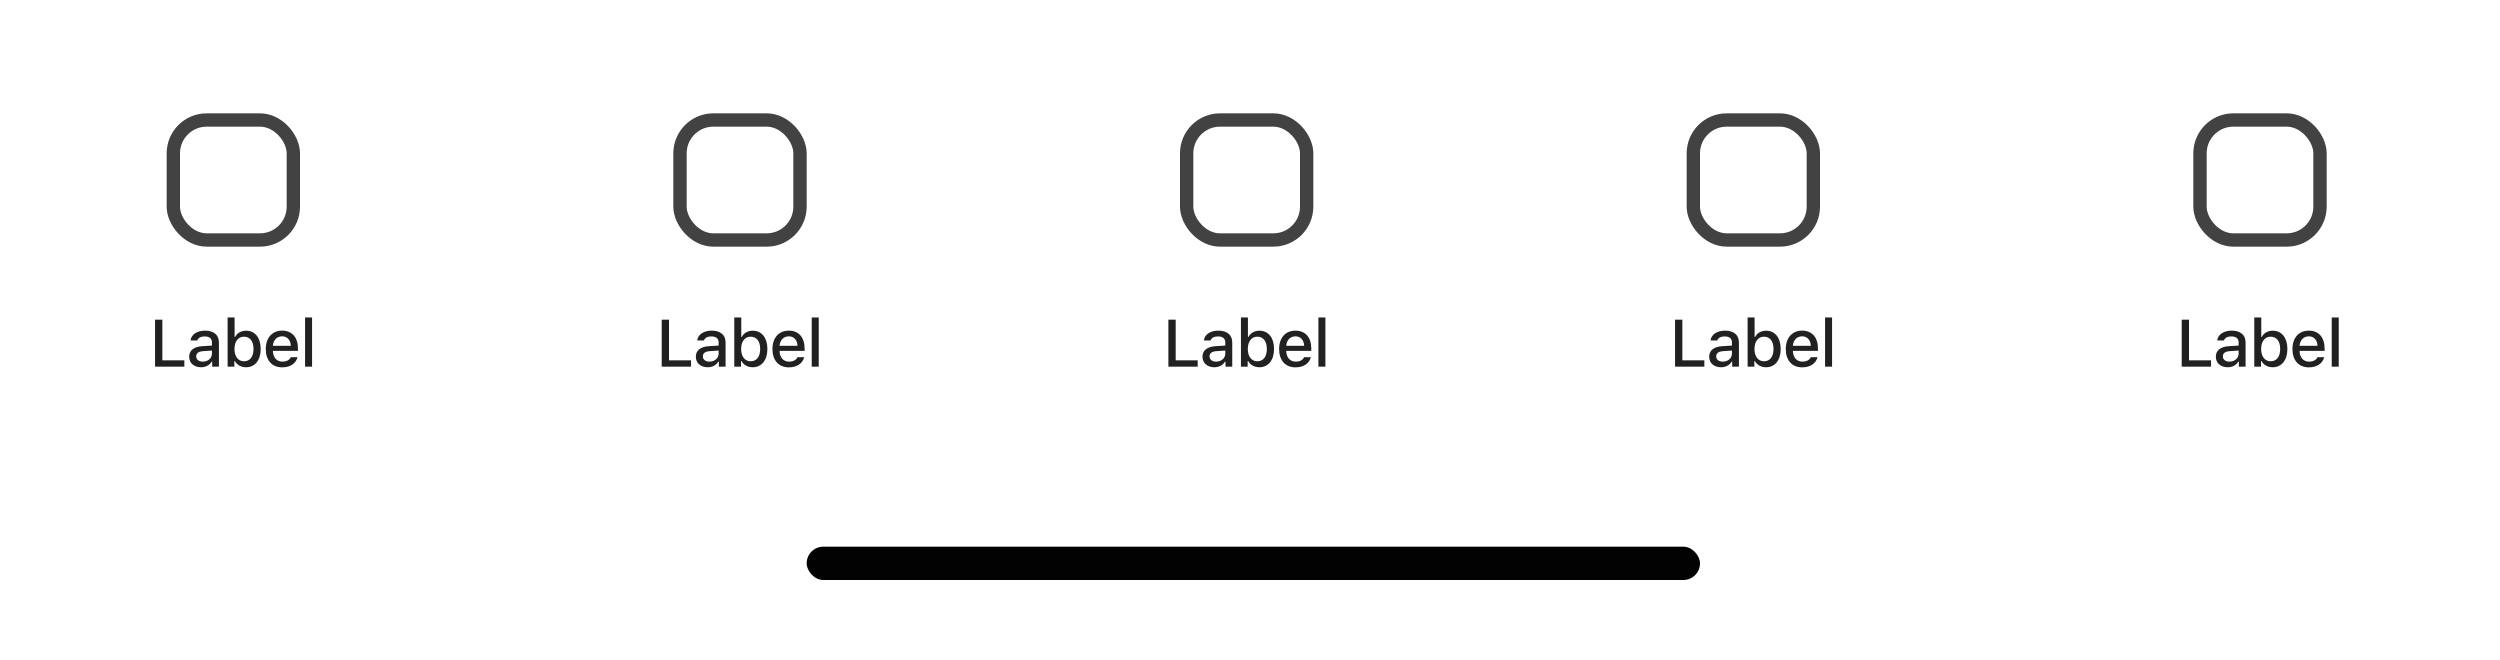 <svg width="375" height="99" viewBox="0 0 375 99" fill="none" xmlns="http://www.w3.org/2000/svg">
<g filter="url(#filter0_d_2_135)">
<rect width="375" height="53" transform="translate(0 12)" fill="white"/>
<rect x="26" y="22" width="18" height="18" rx="5" stroke="#424242" stroke-width="2"/>
<path d="M27.653 58.048H24.352V51.954H23.258V59H27.653V58.048ZM30.147 59.088C30.846 59.088 31.427 58.785 31.744 58.248H31.827V59H32.838V55.372C32.838 54.259 32.086 53.595 30.753 53.595C29.547 53.595 28.687 54.176 28.58 55.069H29.596C29.713 54.684 30.118 54.464 30.704 54.464C31.422 54.464 31.793 54.791 31.793 55.372V55.836L30.352 55.924C29.088 56.002 28.375 56.554 28.375 57.506C28.375 58.473 29.122 59.088 30.147 59.088ZM30.416 58.243C29.845 58.243 29.43 57.955 29.43 57.462C29.43 56.978 29.762 56.72 30.494 56.671L31.793 56.583V57.042C31.793 57.726 31.207 58.243 30.416 58.243ZM36.909 59.088C38.252 59.088 39.106 58.019 39.106 56.349C39.106 54.664 38.257 53.605 36.909 53.605C36.182 53.605 35.557 53.961 35.273 54.537H35.19V51.617H34.141V59H35.151V58.16H35.23C35.547 58.746 36.167 59.088 36.909 59.088ZM36.606 54.503C37.495 54.503 38.027 55.201 38.027 56.349C38.027 57.496 37.495 58.19 36.606 58.19C35.723 58.19 35.176 57.486 35.171 56.349C35.176 55.211 35.727 54.503 36.606 54.503ZM43.617 57.579C43.422 58.009 42.987 58.243 42.353 58.243C41.513 58.243 40.971 57.638 40.937 56.676V56.627H44.692V56.266C44.692 54.605 43.798 53.595 42.319 53.595C40.82 53.595 39.867 54.674 39.867 56.358C39.867 58.053 40.8 59.102 42.324 59.102C43.539 59.102 44.399 58.517 44.628 57.579H43.617ZM42.314 54.449C43.09 54.449 43.598 55.011 43.622 55.87H40.937C40.995 55.016 41.537 54.449 42.314 54.449ZM45.76 59H46.81V51.617H45.76V59Z" fill="#212121"/>
<rect x="102" y="22" width="18" height="18" rx="5" stroke="#424242" stroke-width="2"/>
<path d="M103.653 58.048H100.352V51.954H99.258V59H103.653V58.048ZM106.147 59.088C106.845 59.088 107.427 58.785 107.744 58.248H107.827V59H108.838V55.372C108.838 54.259 108.086 53.595 106.753 53.595C105.547 53.595 104.687 54.176 104.58 55.069H105.595C105.713 54.684 106.118 54.464 106.704 54.464C107.422 54.464 107.793 54.791 107.793 55.372V55.836L106.352 55.924C105.088 56.002 104.375 56.554 104.375 57.506C104.375 58.473 105.122 59.088 106.147 59.088ZM106.416 58.243C105.844 58.243 105.429 57.955 105.429 57.462C105.429 56.978 105.761 56.72 106.494 56.671L107.793 56.583V57.042C107.793 57.726 107.207 58.243 106.416 58.243ZM112.909 59.088C114.252 59.088 115.106 58.019 115.106 56.349C115.106 54.664 114.257 53.605 112.909 53.605C112.182 53.605 111.557 53.961 111.273 54.537H111.19V51.617H110.141V59H111.151V58.16H111.229C111.547 58.746 112.167 59.088 112.909 59.088ZM112.606 54.503C113.495 54.503 114.027 55.201 114.027 56.349C114.027 57.496 113.495 58.19 112.606 58.19C111.723 58.19 111.176 57.486 111.171 56.349C111.176 55.211 111.728 54.503 112.606 54.503ZM119.617 57.579C119.422 58.009 118.988 58.243 118.353 58.243C117.513 58.243 116.971 57.638 116.937 56.676V56.627H120.692V56.266C120.692 54.605 119.798 53.595 118.319 53.595C116.82 53.595 115.867 54.674 115.867 56.358C115.867 58.053 116.8 59.102 118.323 59.102C119.539 59.102 120.399 58.517 120.628 57.579H119.617ZM118.314 54.449C119.09 54.449 119.598 55.011 119.622 55.87H116.937C116.995 55.016 117.537 54.449 118.314 54.449ZM121.76 59H122.81V51.617H121.76V59Z" fill="#212121"/>
<rect x="178" y="22" width="18" height="18" rx="5" stroke="#424242" stroke-width="2"/>
<path d="M179.653 58.048H176.352V51.954H175.258V59H179.653V58.048ZM182.147 59.088C182.845 59.088 183.427 58.785 183.744 58.248H183.827V59H184.838V55.372C184.838 54.259 184.086 53.595 182.753 53.595C181.547 53.595 180.687 54.176 180.58 55.069H181.595C181.713 54.684 182.118 54.464 182.704 54.464C183.422 54.464 183.793 54.791 183.793 55.372V55.836L182.352 55.924C181.088 56.002 180.375 56.554 180.375 57.506C180.375 58.473 181.122 59.088 182.147 59.088ZM182.416 58.243C181.844 58.243 181.429 57.955 181.429 57.462C181.429 56.978 181.761 56.72 182.494 56.671L183.793 56.583V57.042C183.793 57.726 183.207 58.243 182.416 58.243ZM188.909 59.088C190.252 59.088 191.106 58.019 191.106 56.349C191.106 54.664 190.257 53.605 188.909 53.605C188.182 53.605 187.557 53.961 187.273 54.537H187.19V51.617H186.141V59H187.151V58.16H187.229C187.547 58.746 188.167 59.088 188.909 59.088ZM188.606 54.503C189.495 54.503 190.027 55.201 190.027 56.349C190.027 57.496 189.495 58.19 188.606 58.19C187.723 58.19 187.176 57.486 187.171 56.349C187.176 55.211 187.728 54.503 188.606 54.503ZM195.617 57.579C195.422 58.009 194.988 58.243 194.353 58.243C193.513 58.243 192.971 57.638 192.937 56.676V56.627H196.692V56.266C196.692 54.605 195.798 53.595 194.319 53.595C192.82 53.595 191.867 54.674 191.867 56.358C191.867 58.053 192.8 59.102 194.323 59.102C195.539 59.102 196.399 58.517 196.628 57.579H195.617ZM194.314 54.449C195.09 54.449 195.598 55.011 195.622 55.87H192.937C192.995 55.016 193.537 54.449 194.314 54.449ZM197.76 59H198.81V51.617H197.76V59Z" fill="#212121"/>
<rect x="254" y="22" width="18" height="18" rx="5" stroke="#424242" stroke-width="2"/>
<path d="M255.653 58.048H252.352V51.954H251.258V59H255.653V58.048ZM258.147 59.088C258.845 59.088 259.427 58.785 259.744 58.248H259.827V59H260.838V55.372C260.838 54.259 260.086 53.595 258.753 53.595C257.547 53.595 256.687 54.176 256.58 55.069H257.595C257.713 54.684 258.118 54.464 258.704 54.464C259.422 54.464 259.793 54.791 259.793 55.372V55.836L258.352 55.924C257.088 56.002 256.375 56.554 256.375 57.506C256.375 58.473 257.122 59.088 258.147 59.088ZM258.416 58.243C257.844 58.243 257.429 57.955 257.429 57.462C257.429 56.978 257.761 56.72 258.494 56.671L259.793 56.583V57.042C259.793 57.726 259.207 58.243 258.416 58.243ZM264.909 59.088C266.252 59.088 267.106 58.019 267.106 56.349C267.106 54.664 266.257 53.605 264.909 53.605C264.182 53.605 263.557 53.961 263.273 54.537H263.19V51.617H262.141V59H263.151V58.16H263.229C263.547 58.746 264.167 59.088 264.909 59.088ZM264.606 54.503C265.495 54.503 266.027 55.201 266.027 56.349C266.027 57.496 265.495 58.19 264.606 58.19C263.723 58.19 263.176 57.486 263.171 56.349C263.176 55.211 263.728 54.503 264.606 54.503ZM271.617 57.579C271.422 58.009 270.988 58.243 270.353 58.243C269.513 58.243 268.971 57.638 268.937 56.676V56.627H272.692V56.266C272.692 54.605 271.798 53.595 270.319 53.595C268.82 53.595 267.867 54.674 267.867 56.358C267.867 58.053 268.8 59.102 270.323 59.102C271.539 59.102 272.399 58.517 272.628 57.579H271.617ZM270.314 54.449C271.09 54.449 271.598 55.011 271.622 55.87H268.937C268.995 55.016 269.537 54.449 270.314 54.449ZM273.76 59H274.81V51.617H273.76V59Z" fill="#212121"/>
<rect x="330" y="22" width="18" height="18" rx="5" stroke="#424242" stroke-width="2"/>
<path d="M331.653 58.048H328.352V51.954H327.258V59H331.653V58.048ZM334.147 59.088C334.845 59.088 335.427 58.785 335.744 58.248H335.827V59H336.838V55.372C336.838 54.259 336.086 53.595 334.753 53.595C333.547 53.595 332.687 54.176 332.58 55.069H333.595C333.713 54.684 334.118 54.464 334.704 54.464C335.422 54.464 335.793 54.791 335.793 55.372V55.836L334.352 55.924C333.088 56.002 332.375 56.554 332.375 57.506C332.375 58.473 333.122 59.088 334.147 59.088ZM334.416 58.243C333.844 58.243 333.429 57.955 333.429 57.462C333.429 56.978 333.761 56.72 334.494 56.671L335.793 56.583V57.042C335.793 57.726 335.207 58.243 334.416 58.243ZM340.909 59.088C342.252 59.088 343.106 58.019 343.106 56.349C343.106 54.664 342.257 53.605 340.909 53.605C340.182 53.605 339.557 53.961 339.273 54.537H339.19V51.617H338.141V59H339.151V58.16H339.229C339.547 58.746 340.167 59.088 340.909 59.088ZM340.606 54.503C341.495 54.503 342.027 55.201 342.027 56.349C342.027 57.496 341.495 58.19 340.606 58.19C339.723 58.19 339.176 57.486 339.171 56.349C339.176 55.211 339.728 54.503 340.606 54.503ZM347.617 57.579C347.422 58.009 346.988 58.243 346.353 58.243C345.513 58.243 344.971 57.638 344.937 56.676V56.627H348.692V56.266C348.692 54.605 347.798 53.595 346.319 53.595C344.82 53.595 343.867 54.674 343.867 56.358C343.867 58.053 344.8 59.102 346.323 59.102C347.539 59.102 348.399 58.517 348.628 57.579H347.617ZM346.314 54.449C347.09 54.449 347.598 55.011 347.622 55.87H344.937C344.995 55.016 345.537 54.449 346.314 54.449ZM349.76 59H350.81V51.617H349.76V59Z" fill="#212121"/>
<rect width="375" height="34" transform="translate(0 65)" fill="white"/>
<rect x="121" y="86" width="134" height="5" rx="2.5" fill="#020202"/>
</g>
<defs>
<filter id="filter0_d_2_135" x="-8" y="0" width="391" height="103" filterUnits="userSpaceOnUse" color-interpolation-filters="sRGB">
<feFlood flood-opacity="0" result="BackgroundImageFix"/>
<feColorMatrix in="SourceAlpha" type="matrix" values="0 0 0 0 0 0 0 0 0 0 0 0 0 0 0 0 0 0 127 0" result="hardAlpha"/>
<feOffset dy="-4"/>
<feGaussianBlur stdDeviation="4"/>
<feColorMatrix type="matrix" values="0 0 0 0 0 0 0 0 0 0 0 0 0 0 0 0 0 0 0.2 0"/>
<feBlend mode="normal" in2="BackgroundImageFix" result="effect1_dropShadow_2_135"/>
<feBlend mode="normal" in="SourceGraphic" in2="effect1_dropShadow_2_135" result="shape"/>
</filter>
</defs>
</svg>
